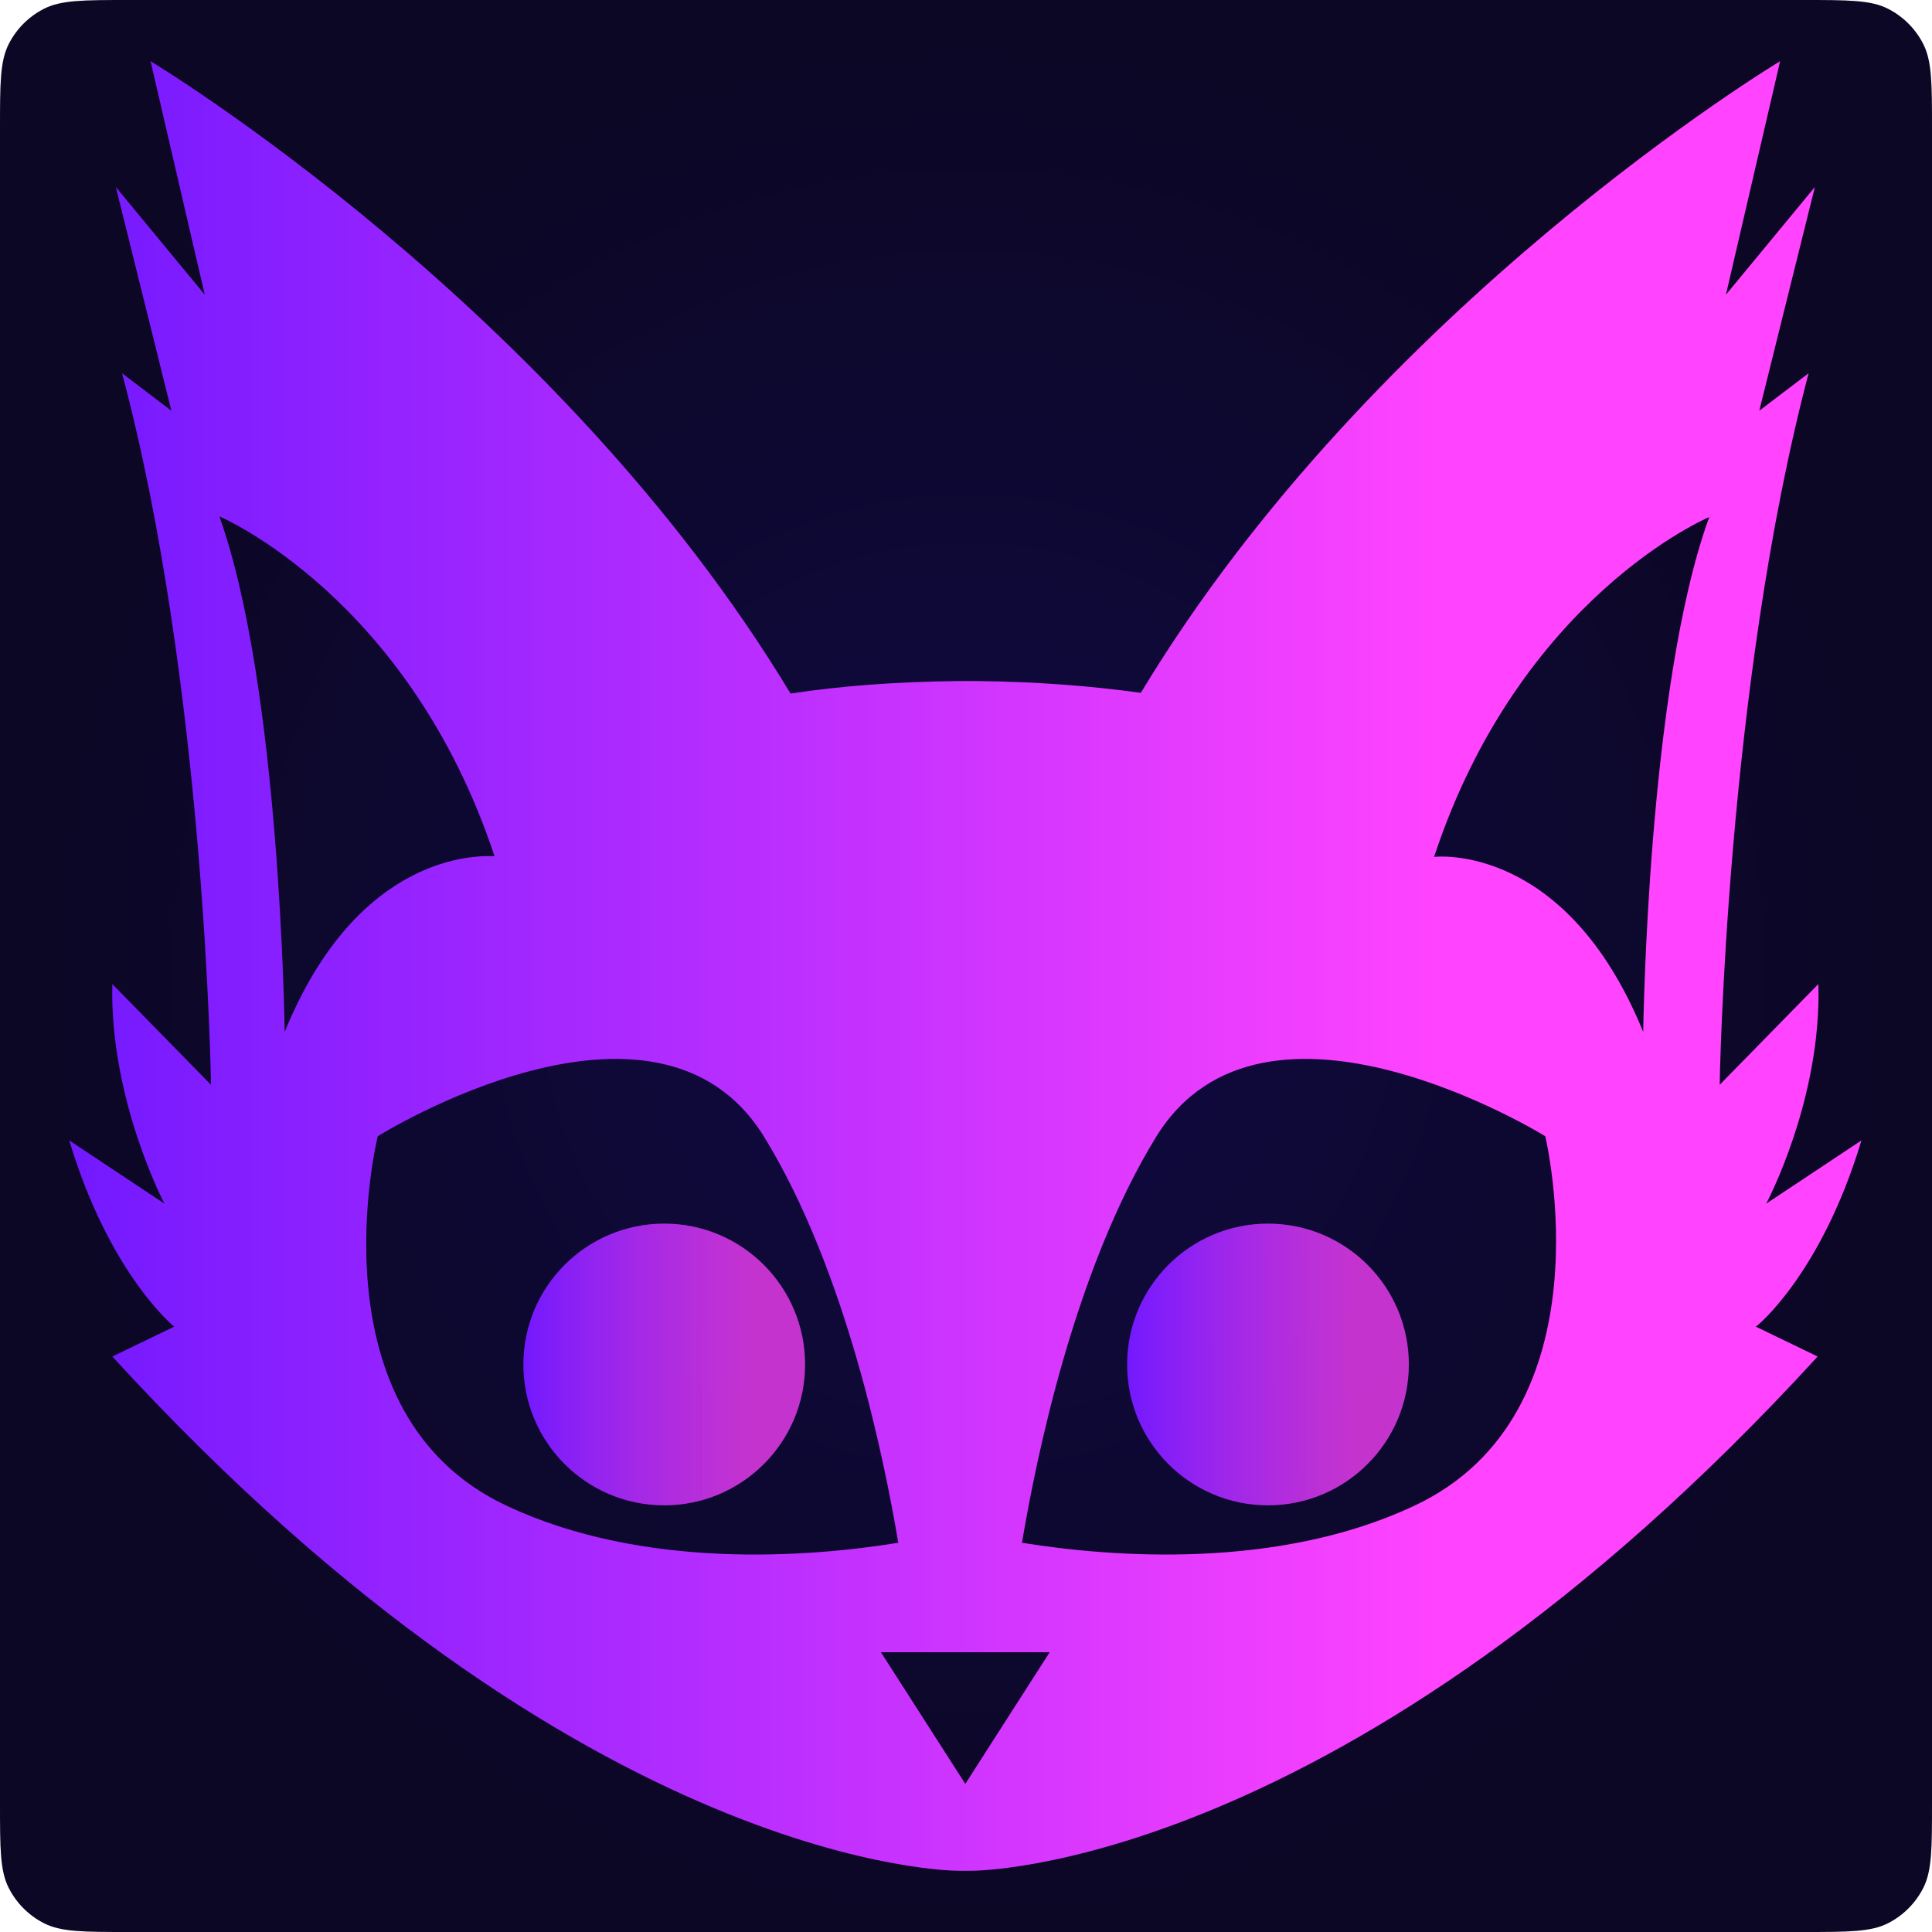 <svg width="1200" height="1200" viewBox="0 0 1200 1200" fill="none" xmlns="http://www.w3.org/2000/svg">
<path d="M79.916 1200H1120.01C1148 1200 1162 1200 1172.7 1194.55C1182.11 1189.76 1189.76 1182.11 1194.55 1172.7C1200 1162 1200 1148.05 1200 1120.14V79.859C1200 51.95 1200 37.996 1194.55 27.3C1189.76 17.892 1182.11 10.243 1172.7 5.45C1162 3.63911e-06 1148.01 4.73559e-06 1120.01 6.92854e-06L79.96 2.97659e-05C51.984 3.02726e-05 37.996 3.05259e-05 27.301 5.45C17.892 10.243 10.243 17.892 5.45 27.3C9.08449e-05 37.996 8.96765e-05 51.937 8.73395e-05 79.818L9.54418e-06 1120.23C6.64513e-06 1148.08 5.19561e-06 1162 5.45 1172.7C10.243 1182.11 17.892 1189.76 27.3 1194.55C37.996 1200 51.969 1200 79.916 1200Z" fill="url(#paint0_radial_32_2264)"/>
<path fill-rule="evenodd" clip-rule="evenodd" d="M1097.04 747.601L1156.18 708.323C1131.14 791.627 1091 824 1090.57 824L1128.98 842.56C834.609 1164.12 603.256 1161.97 603.256 1161.97H595.487C595.487 1161.97 364.132 1164.12 69.76 842.56L108.175 824C108.175 824 68.035 791.627 43 708.323L102.132 747.601C102.132 747.601 68.033 682.857 69.76 611.206L131.052 673.792C131.052 673.792 127.598 426.036 75.802 231.802L106.448 255.11L71.918 116.125L127.168 183.028L93.499 38C93.499 38 345.572 189.502 491.032 430.784C522.109 426.036 556.64 423.446 595.055 423.015H601.098H607.14C644.26 423.446 677.928 426.036 708.573 430.352C854.033 189.071 1105.67 38 1105.67 38L1072.01 183.028L1127.26 116.125L1092.72 255.11L1123.37 231.802C1072.01 426.468 1068.12 673.792 1068.12 673.792L1129.41 611.206C1131.57 682.857 1097.04 747.601 1097.04 747.601ZM136.231 320.718C174.214 426.468 176.806 640.988 176.806 640.988C222.375 529.1 297.474 531.501 306.303 531.784C306.84 531.801 307.132 531.81 307.157 531.786C253.635 370.356 136.231 320.718 136.231 320.718ZM234.644 705.733C234.644 705.733 191.913 877.953 314.927 935.36C399.527 975.07 502.254 967.301 557.935 958.237C549.302 906.873 525.563 789.038 474.631 706.165C407.728 597.394 234.644 705.733 234.644 705.733ZM634.764 958.237C690.876 967.301 793.606 975.07 878.206 935.36C1001.22 877.953 959.783 705.733 959.783 705.733C959.783 705.733 784.973 597.394 718.07 706.165C667.138 789.038 643.397 906.873 634.764 958.237ZM890.722 532.217C890.722 532.217 972.301 522.29 1020.64 640.988C1020.64 640.988 1023.23 426.468 1061.65 321.15C1061.65 321.15 944.245 370.356 890.722 532.217ZM547.169 1026.25L599.564 1108L651.958 1026.25H547.169Z" fill="url(#paint1_linear_32_2264)"/>
<path d="M875.064 847.5C875.064 895.825 835.889 935 787.564 935C739.239 935 700.064 895.825 700.064 847.5C700.064 799.175 739.239 760 787.564 760C835.889 760 875.064 799.175 875.064 847.5Z" fill="url(#paint2_linear_32_2264)"/>
<path d="M500.064 847.5C500.064 895.825 460.889 935 412.564 935C364.239 935 325.064 895.825 325.064 847.5C325.064 799.175 364.239 760 412.564 760C460.889 760 500.064 799.175 500.064 847.5Z" fill="url(#paint3_linear_32_2264)"/>
<defs>
<radialGradient id="paint0_radial_32_2264" cx="0" cy="0" r="1" gradientUnits="userSpaceOnUse" gradientTransform="translate(601.544 609.622) scale(598.551 609.724)">
<stop stop-color="#0F0A42"/>
<stop offset="1" stop-color="#0C0724"/>
</radialGradient>
<linearGradient id="paint1_linear_32_2264" x1="42.963" y1="599.98" x2="1156.04" y2="599.98" gradientUnits="userSpaceOnUse">
<stop offset="0.001" stop-color="#7319FF"/>
<stop offset="0.763" stop-color="#FF43FF"/>
</linearGradient>
<linearGradient id="paint2_linear_32_2264" x1="700.058" y1="847.499" x2="875.043" y2="847.499" gradientUnits="userSpaceOnUse">
<stop offset="0.001" stop-color="#7319FF"/>
<stop offset="0.823" stop-color="#FF41FF" stop-opacity="0.76"/>
</linearGradient>
<linearGradient id="paint3_linear_32_2264" x1="325.058" y1="847.499" x2="500.043" y2="847.499" gradientUnits="userSpaceOnUse">
<stop offset="0.001" stop-color="#7319FF"/>
<stop offset="0.823" stop-color="#FF41FF" stop-opacity="0.76"/>
</linearGradient>
</defs>
</svg>
